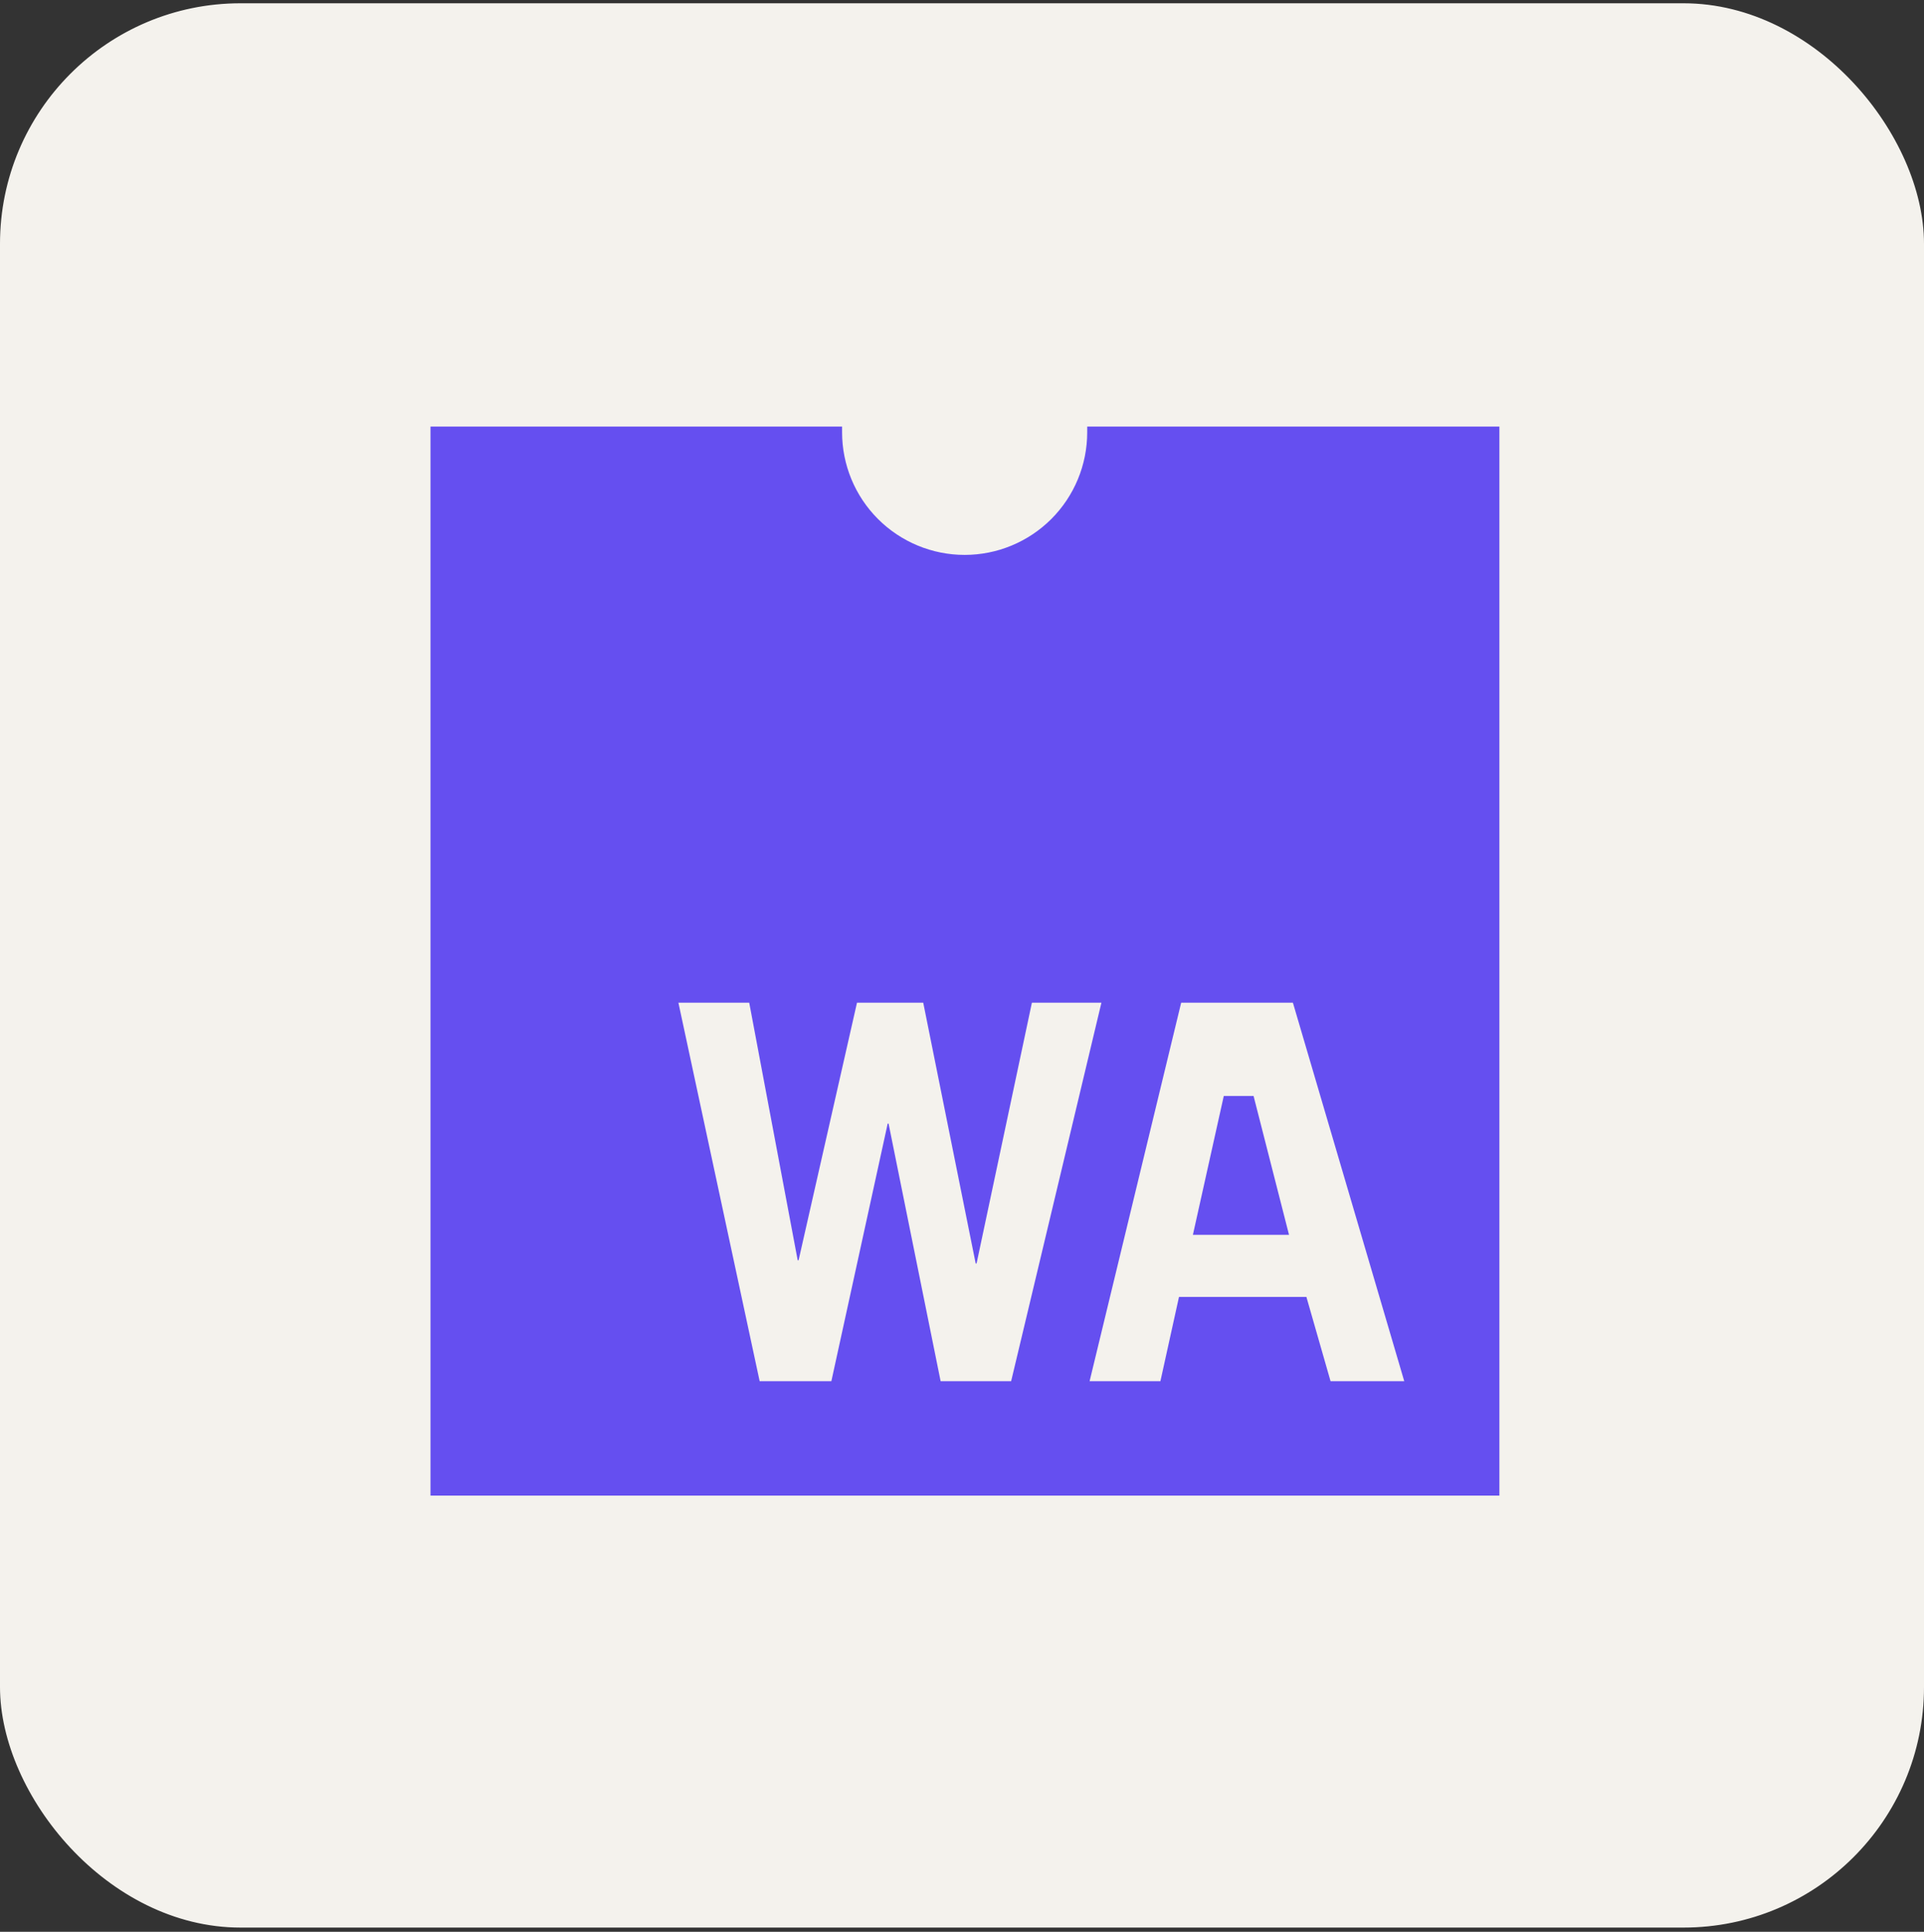 <svg width="256" height="257" viewBox="0 0 256 257" fill="none" xmlns="http://www.w3.org/2000/svg">
<rect x="0" y="0" width="256" height="257" fill="#333333" stroke="none"/>
<rect x="0.5" y="0.936" width="255" height="255" rx="31.5" fill="#F4F2ED"/>
<rect x="0.5" y="0.936" width="255" height="255" rx="31.5" stroke="#F4F2ED"/>
<path d="M144.66 56.748C144.66 56.999 144.66 57.25 144.66 57.514C144.66 61.839 142.942 65.987 139.884 69.046C136.826 72.104 132.678 73.822 128.353 73.822C124.028 73.822 119.88 72.104 116.822 69.046C113.763 65.987 112.045 61.839 112.045 57.514C112.045 57.25 112.045 56.999 112.045 56.748H57.281V198.97H199.504V56.748H144.66ZM125.155 183.746L118.23 149.479H118.111L110.618 183.746H101.077L90.267 133.396H99.689L106.138 167.663H106.257L114.028 133.396H122.842L129.82 168.086H129.939L137.3 133.396H146.55L134.538 183.746H125.155ZM177.038 183.746L173.826 172.54H156.871L154.4 183.746H144.978L157.162 133.396H172.029L186.843 183.746H177.038Z" fill="#654FF0"/>
<path d="M162.831 145.805L158.721 164.28H171.514L166.796 145.805H162.831Z" fill="#654FF0"/>
</svg>
